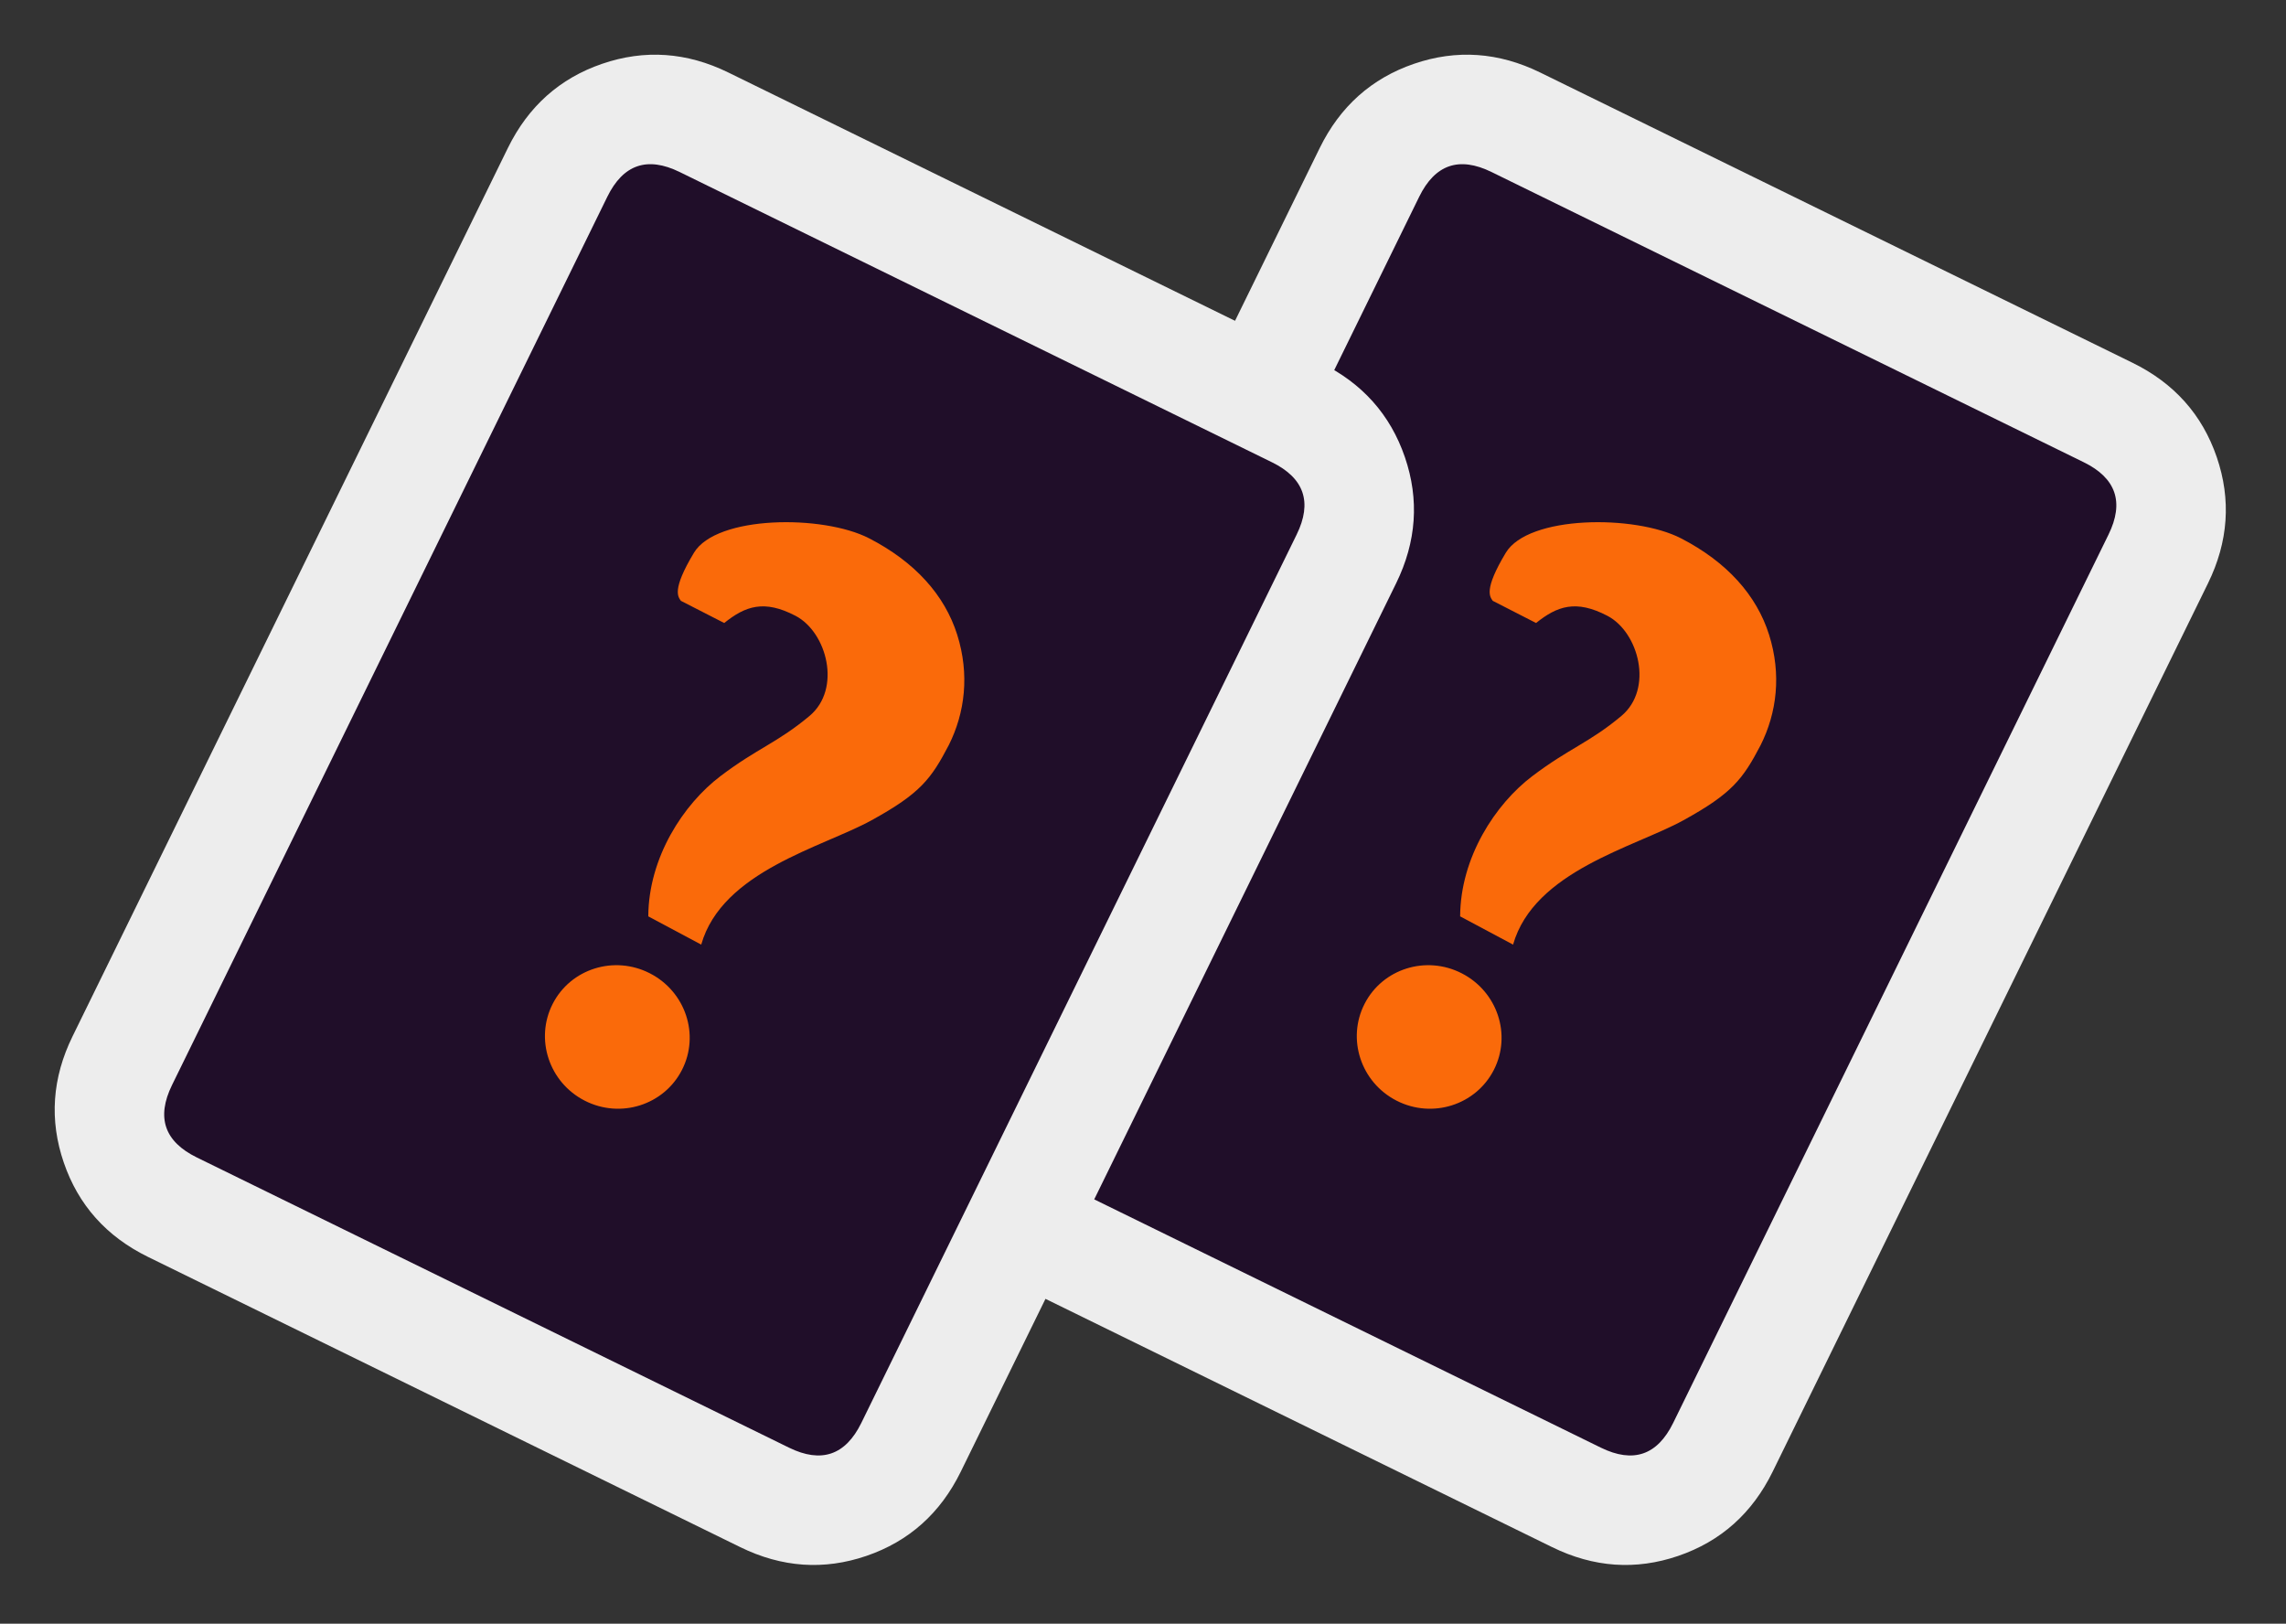 <svg width="107" height="76" viewBox="0 0 107 76" fill="none" xmlns="http://www.w3.org/2000/svg">
<rect x="0" y="0" width="107" height="76" fill="#333333" stroke="none"/>
<rect x="66.183" y="6" width="40.311" height="52.385" transform="rotate(26.267 66.183 6)" fill="#200E29"/>
<path d="M44.93 58.831L72.648 72.414C74.597 73.369 76.566 73.506 78.555 72.825C80.545 72.144 82.018 70.829 82.973 68.881L103.348 27.304C104.303 25.355 104.44 23.386 103.759 21.396C103.078 19.407 101.763 17.934 99.814 16.979L72.096 3.396C70.147 2.441 68.178 2.304 66.188 2.985C64.199 3.666 62.726 4.981 61.771 6.929L41.396 48.506C40.441 50.455 40.304 52.424 40.985 54.414C41.666 56.404 42.981 57.876 44.93 58.831ZM66.427 9.211C67.17 7.695 68.299 7.309 69.815 8.052L97.532 21.635C99.048 22.378 99.435 23.507 98.692 25.023L78.317 66.599C77.574 68.115 76.445 68.501 74.929 67.758L47.212 54.175C45.696 53.432 45.309 52.303 46.052 50.787L66.427 9.211Z" fill="#EDEDED"/>
<path d="M78.675 25.193C76.516 24.083 71.536 24.118 70.481 25.873C69.426 27.628 69.746 27.933 69.87 28.122L71.898 29.16C72.888 28.367 73.761 28.054 75.236 28.823C76.71 29.593 77.403 32.246 75.892 33.51C74.381 34.773 73.46 35.012 71.724 36.326C69.988 37.64 68.358 40.132 68.344 42.891L70.822 44.213C71.804 40.767 76.505 39.655 78.793 38.395C81.08 37.135 81.579 36.464 82.409 34.877C83.171 33.359 83.388 31.563 82.806 29.713C82.224 27.863 80.833 26.303 78.675 25.193ZM68.418 45.556C66.746 44.701 64.712 45.341 63.871 46.986C63.029 48.631 63.697 50.663 65.369 51.518C67.041 52.373 69.079 51.725 69.921 50.08C70.762 48.435 70.09 46.412 68.418 45.556V45.556Z" fill="#FA6A0A"/>
<rect x="27.557" y="5.042" width="40.311" height="52.385" transform="rotate(26.267 27.557 5.042)" fill="#200E29"/>
<path d="M6.929 58.831L34.647 72.414C36.596 73.369 38.565 73.506 40.555 72.825C42.545 72.144 44.017 70.829 44.972 68.881L65.347 27.304C66.302 25.355 66.439 23.386 65.758 21.396C65.077 19.407 63.762 17.934 61.813 16.979L34.096 3.396C32.147 2.441 30.178 2.304 28.188 2.985C26.198 3.666 24.726 4.981 23.771 6.929L3.396 48.506C2.441 50.455 2.304 52.424 2.985 54.414C3.666 56.404 4.981 57.876 6.929 58.831ZM28.426 9.211C29.169 7.695 30.299 7.309 31.814 8.052L59.532 21.635C61.048 22.378 61.434 23.507 60.691 25.023L40.317 66.599C39.574 68.115 38.444 68.501 36.929 67.758L9.211 54.175C7.695 53.432 7.309 52.303 8.052 50.787L28.426 9.211Z" fill="#EDEDED"/>
<path d="M40.674 25.193C38.516 24.083 33.536 24.118 32.481 25.873C31.426 27.628 31.745 27.933 31.869 28.122L33.898 29.16C34.888 28.367 35.76 28.054 37.235 28.823C38.71 29.593 39.402 32.246 37.891 33.51C36.38 34.773 35.46 35.012 33.724 36.326C31.988 37.64 30.358 40.132 30.344 42.891L32.822 44.213C33.803 40.767 38.504 39.655 40.792 38.395C43.08 37.135 43.579 36.464 44.409 34.877C45.171 33.359 45.387 31.563 44.805 29.713C44.223 27.863 42.833 26.303 40.674 25.193ZM30.417 45.556C28.745 44.701 26.712 45.341 25.87 46.986C25.029 48.631 25.697 50.663 27.369 51.518C29.041 52.373 31.079 51.725 31.92 50.08C32.762 48.435 32.089 46.412 30.417 45.556Z" fill="#FA6A0A"/>
</svg>
